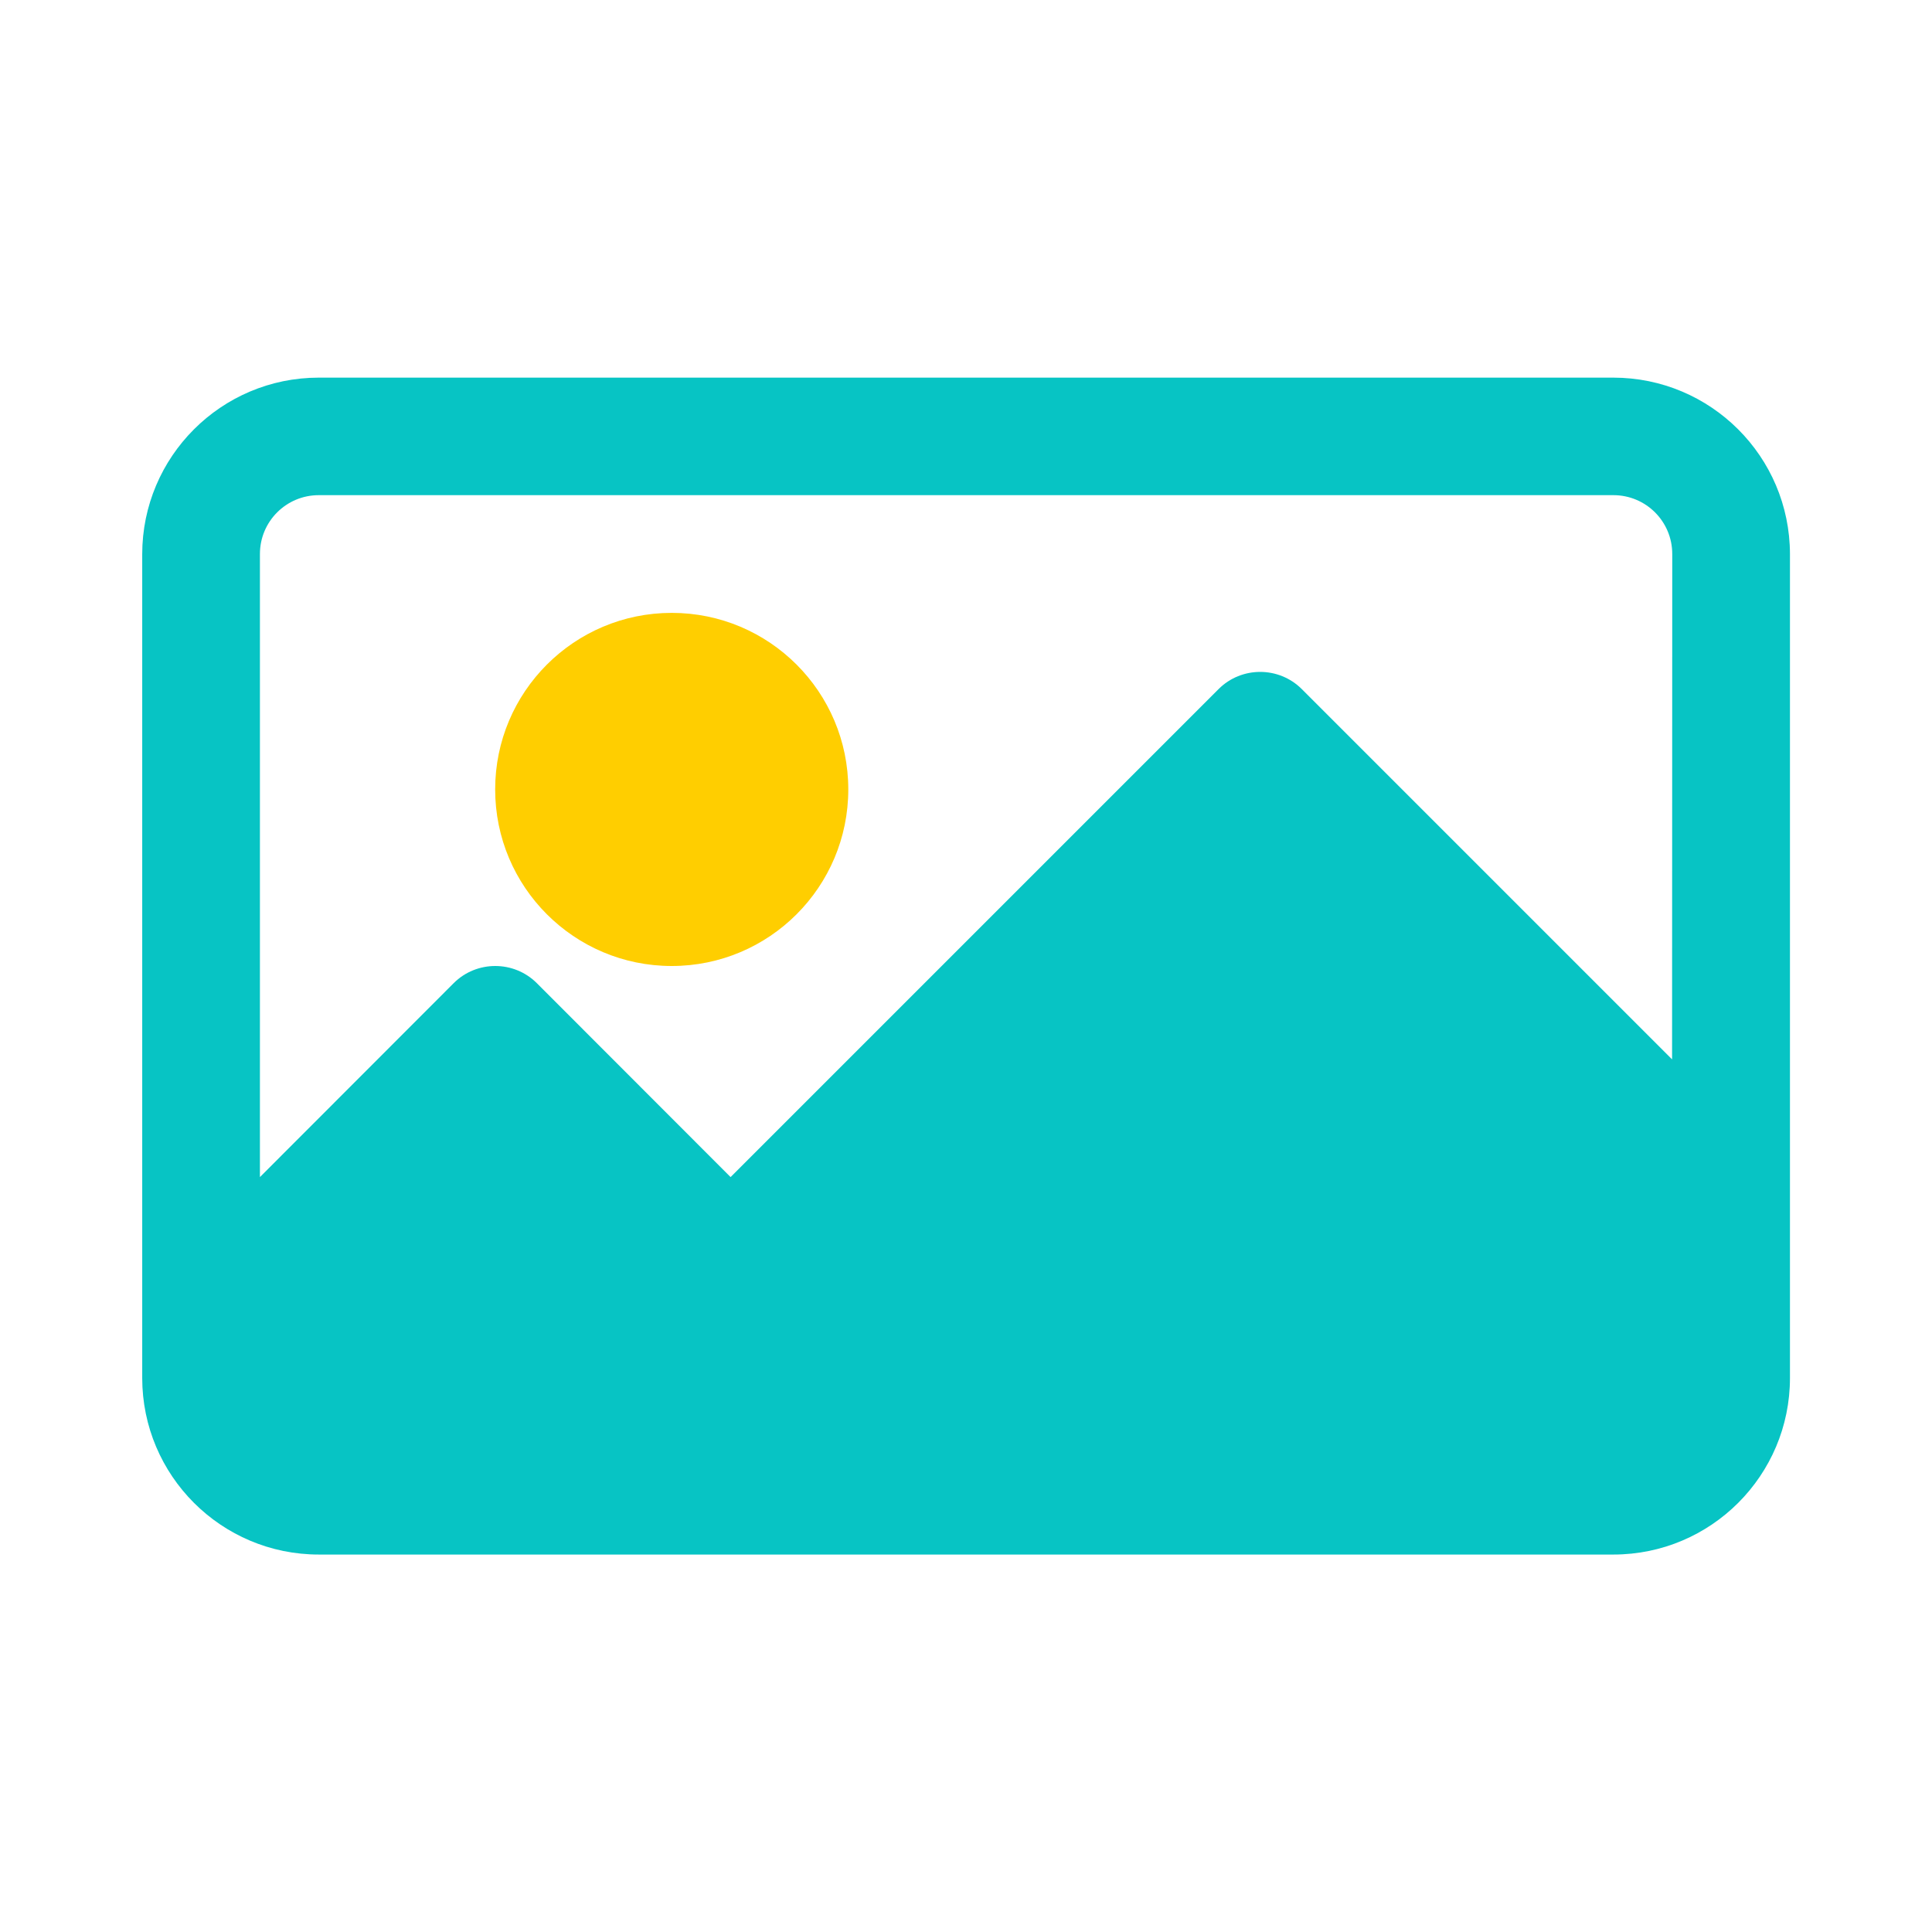 <?xml version="1.0" encoding="utf-8"?>
<!-- Generator: Adobe Illustrator 24.1.2, SVG Export Plug-In . SVG Version: 6.00 Build 0)  -->
<svg version="1.1" id="Layer_1" xmlns="http://www.w3.org/2000/svg" xmlns:xlink="http://www.w3.org/1999/xlink" x="0px" y="0px"
	 viewBox="0 0 1080 1080" style="enable-background:new 0 0 1080 1080;" xml:space="preserve">
<style type="text/css">
	.st0{fill:#07C4C4;}
	.st1{fill:#0076C2;}
	.st2{fill:#009DED;}
	.st3{fill:#FF4011;}
	.st4{fill:#FCB903;}
	.st5{fill:#FAFAFA;}
	.st6{fill:#FFCE00;}
	.st7{fill:#FFAA00;}
	.st8{fill:#0599D3;}
	.st9{fill:#FFFFFF;}
	.st10{fill:#0BB2AD;}
	.st11{fill:#FDB62F;}
	.st12{fill:#FD7B2F;}
</style>
<g>
	<g>
		<g>
			<path class="st0" d="M901.8,211.1H178.2c-54.5,0-98.7,44.2-98.7,98.7v460.5c0,54.5,44.2,98.7,98.7,98.7h723.7
				c54.5,0,98.7-44.2,98.7-98.7V309.7C1000.5,255.2,956.3,211.1,901.8,211.1z M934.7,592.2l-207-207c-12.8-12.8-33.7-12.8-46.5,0
				L408.4,658L300.1,549.6c-12.8-12.8-33.7-12.8-46.5,0L145.3,658V309.7c0-18.2,14.7-32.9,32.9-32.9h723.7
				c18.2,0,32.9,14.7,32.9,32.9L934.7,592.2L934.7,592.2z"/>
		</g>
	</g>
	<g>
		<g>
			<circle class="st6" cx="375.5" cy="441.3" r="98.7"/>
		</g>
	</g>
</g>
</svg>
